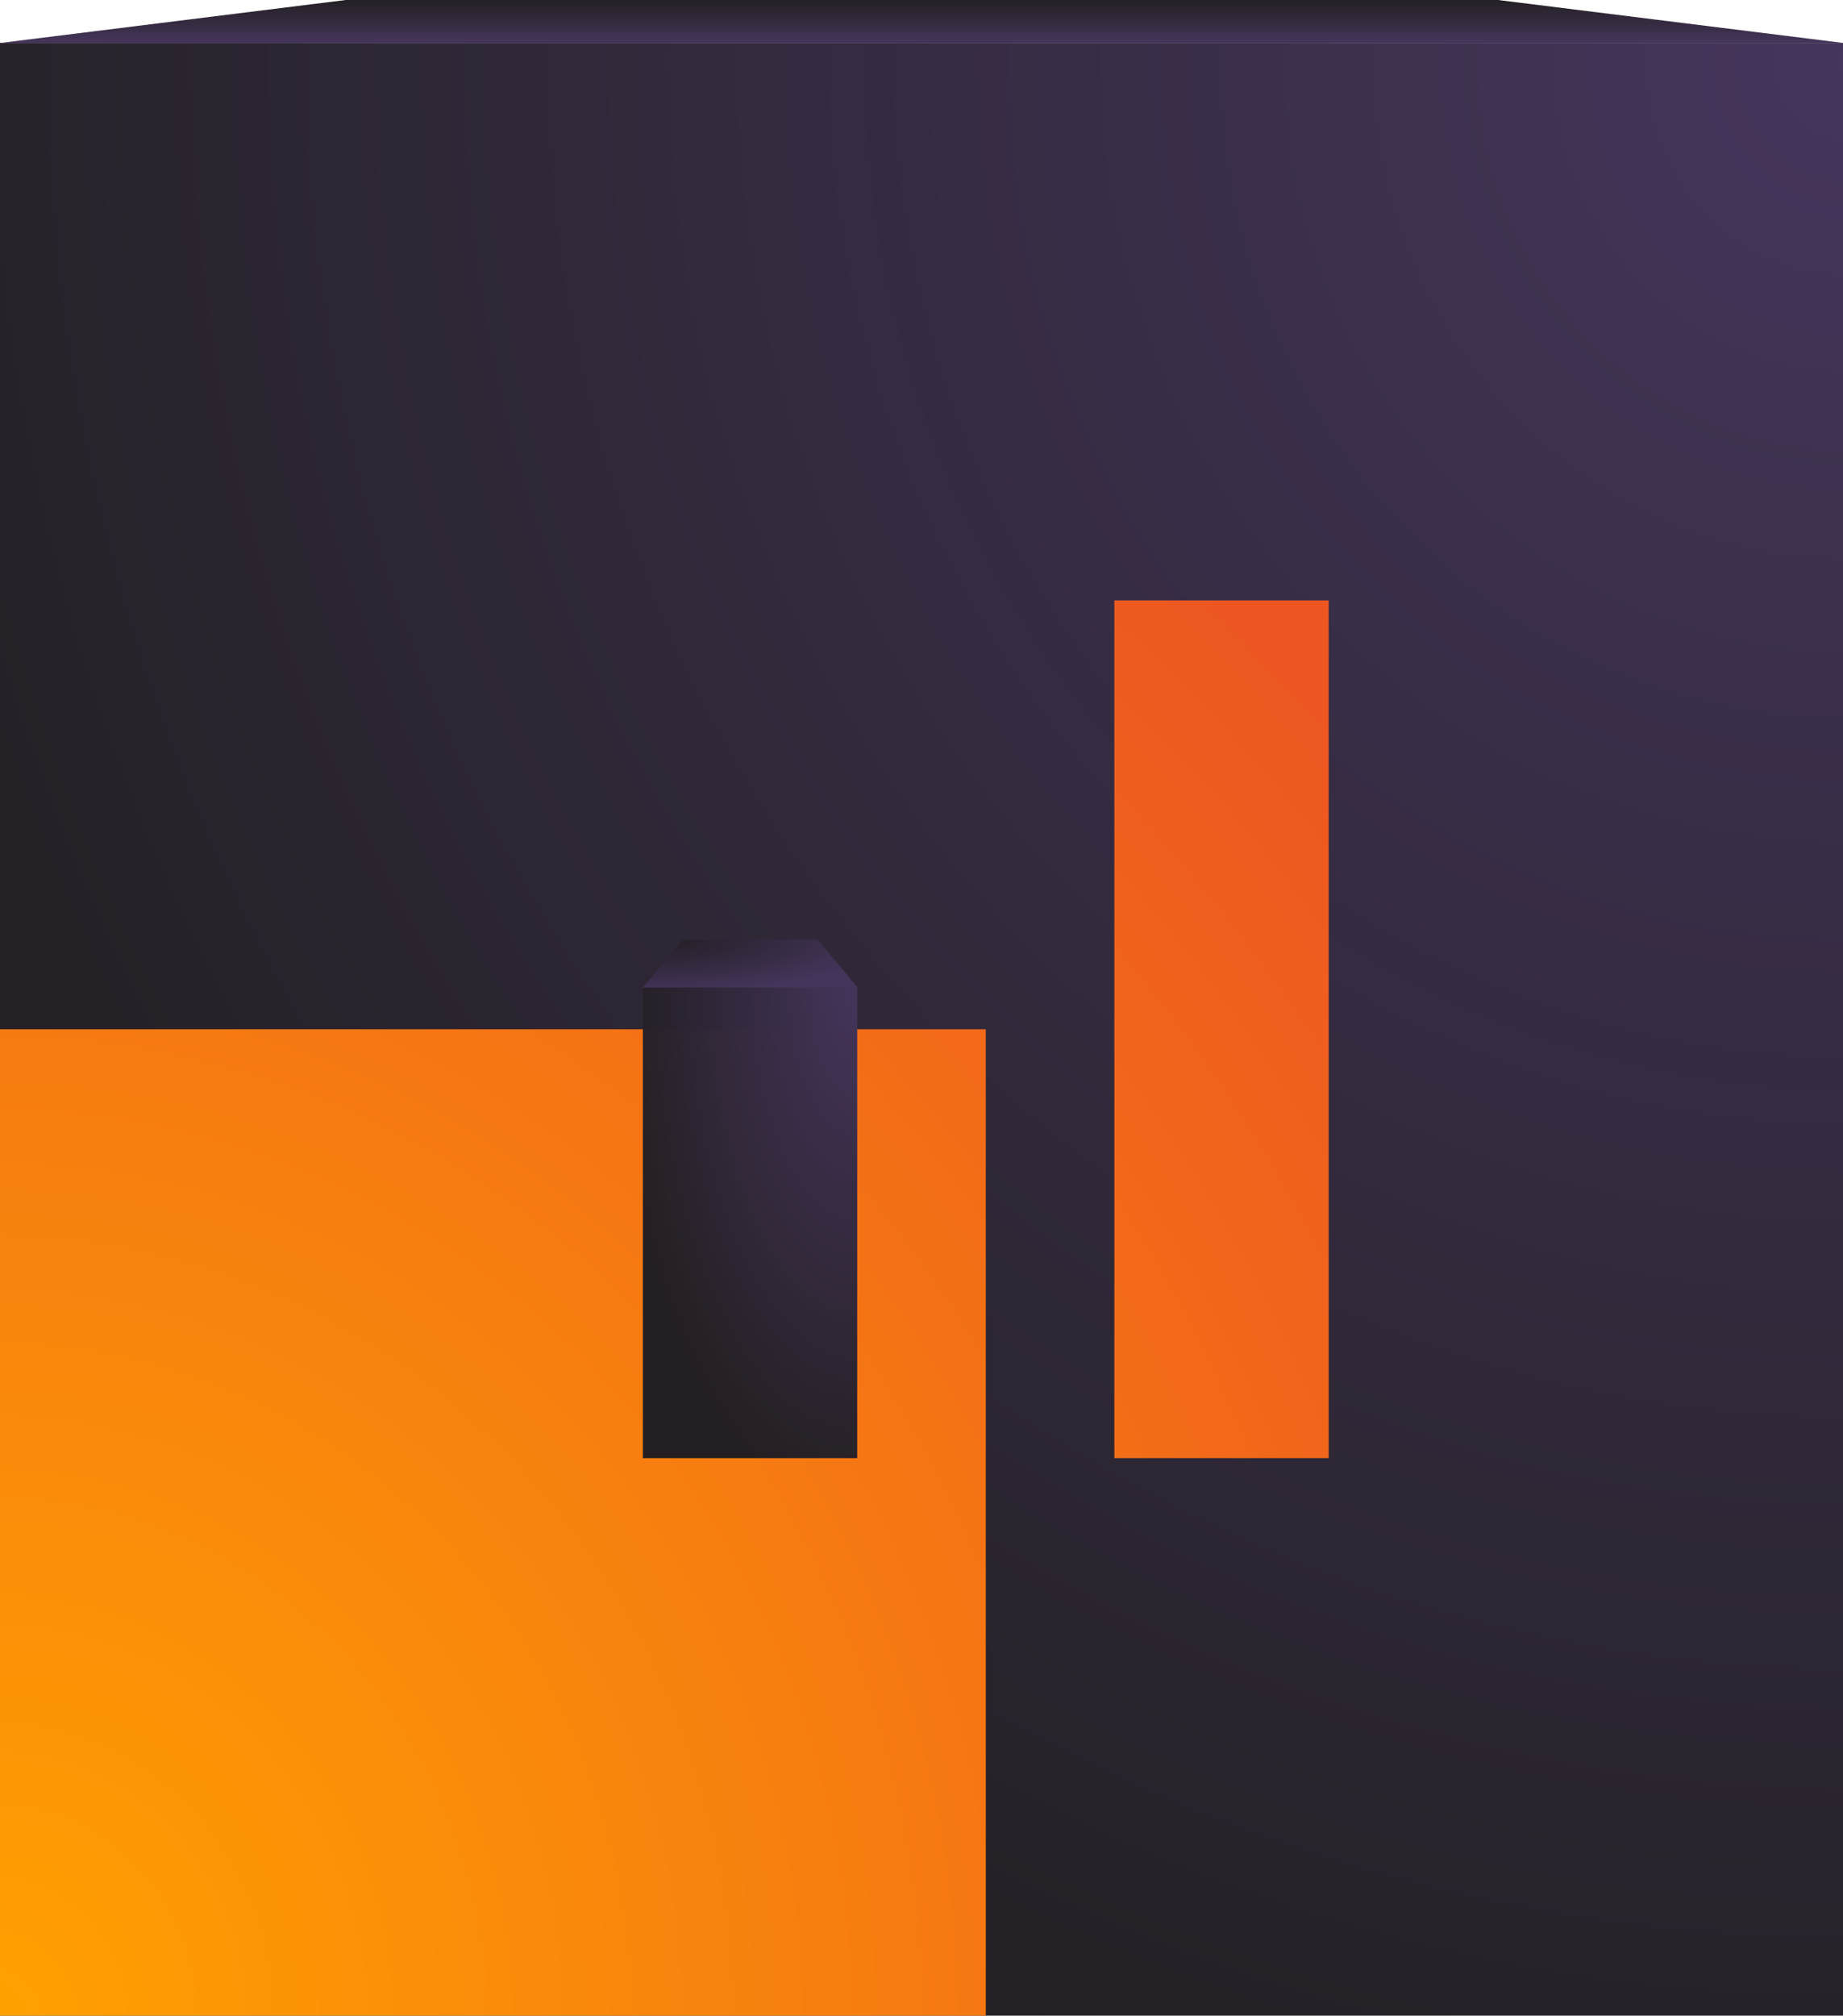 <svg width="215" height="235" xmlns="http://www.w3.org/2000/svg"><defs><radialGradient r="1.36" cy="1" cx="0" spreadMethod="pad" id="b"><stop offset="0" stop-color="#ffa100"/><stop offset="1" stop-opacity=".996" stop-color="#ee5622"/></radialGradient><radialGradient r="1.125" cy="0" cx="1" spreadMethod="pad" id="a"><stop offset="0" stop-opacity=".996" stop-color="#44355b"/><stop offset="1" stop-opacity=".992" stop-color="#221e22"/></radialGradient><linearGradient id="c" x2="0" y2="1"><stop offset="0" stop-opacity=".992" stop-color="#221e22"/><stop offset="1" stop-opacity=".996" stop-color="#44355b"/></linearGradient><radialGradient r="1.125" cy="0" cx="0" spreadMethod="pad" id="d"><stop offset="0" stop-opacity=".992" stop-color="#221e22"/><stop offset="1" stop-opacity=".996" stop-color="#44355b"/></radialGradient></defs><title>background</title><path fill="none" d="M-1-1h217v237H-1z"/><g><title>Layer 1</title><path fill="url(#a)" d="M0 5h215v230H0z"/><path fill="url(#b)" d="M0 120h115v115H0zM130 70h25v100h-25z"/><path fill="url(#a)" d="M75 115h25v55H75z"/><path fill="url(#c)" d="M0 5.014L40.328 0h134.426l40.328 5.014H0z"/><path fill="url(#d)" d="M75 115.128l4.695-5.601h15.652l4.696 5.6H75z"/></g></svg>